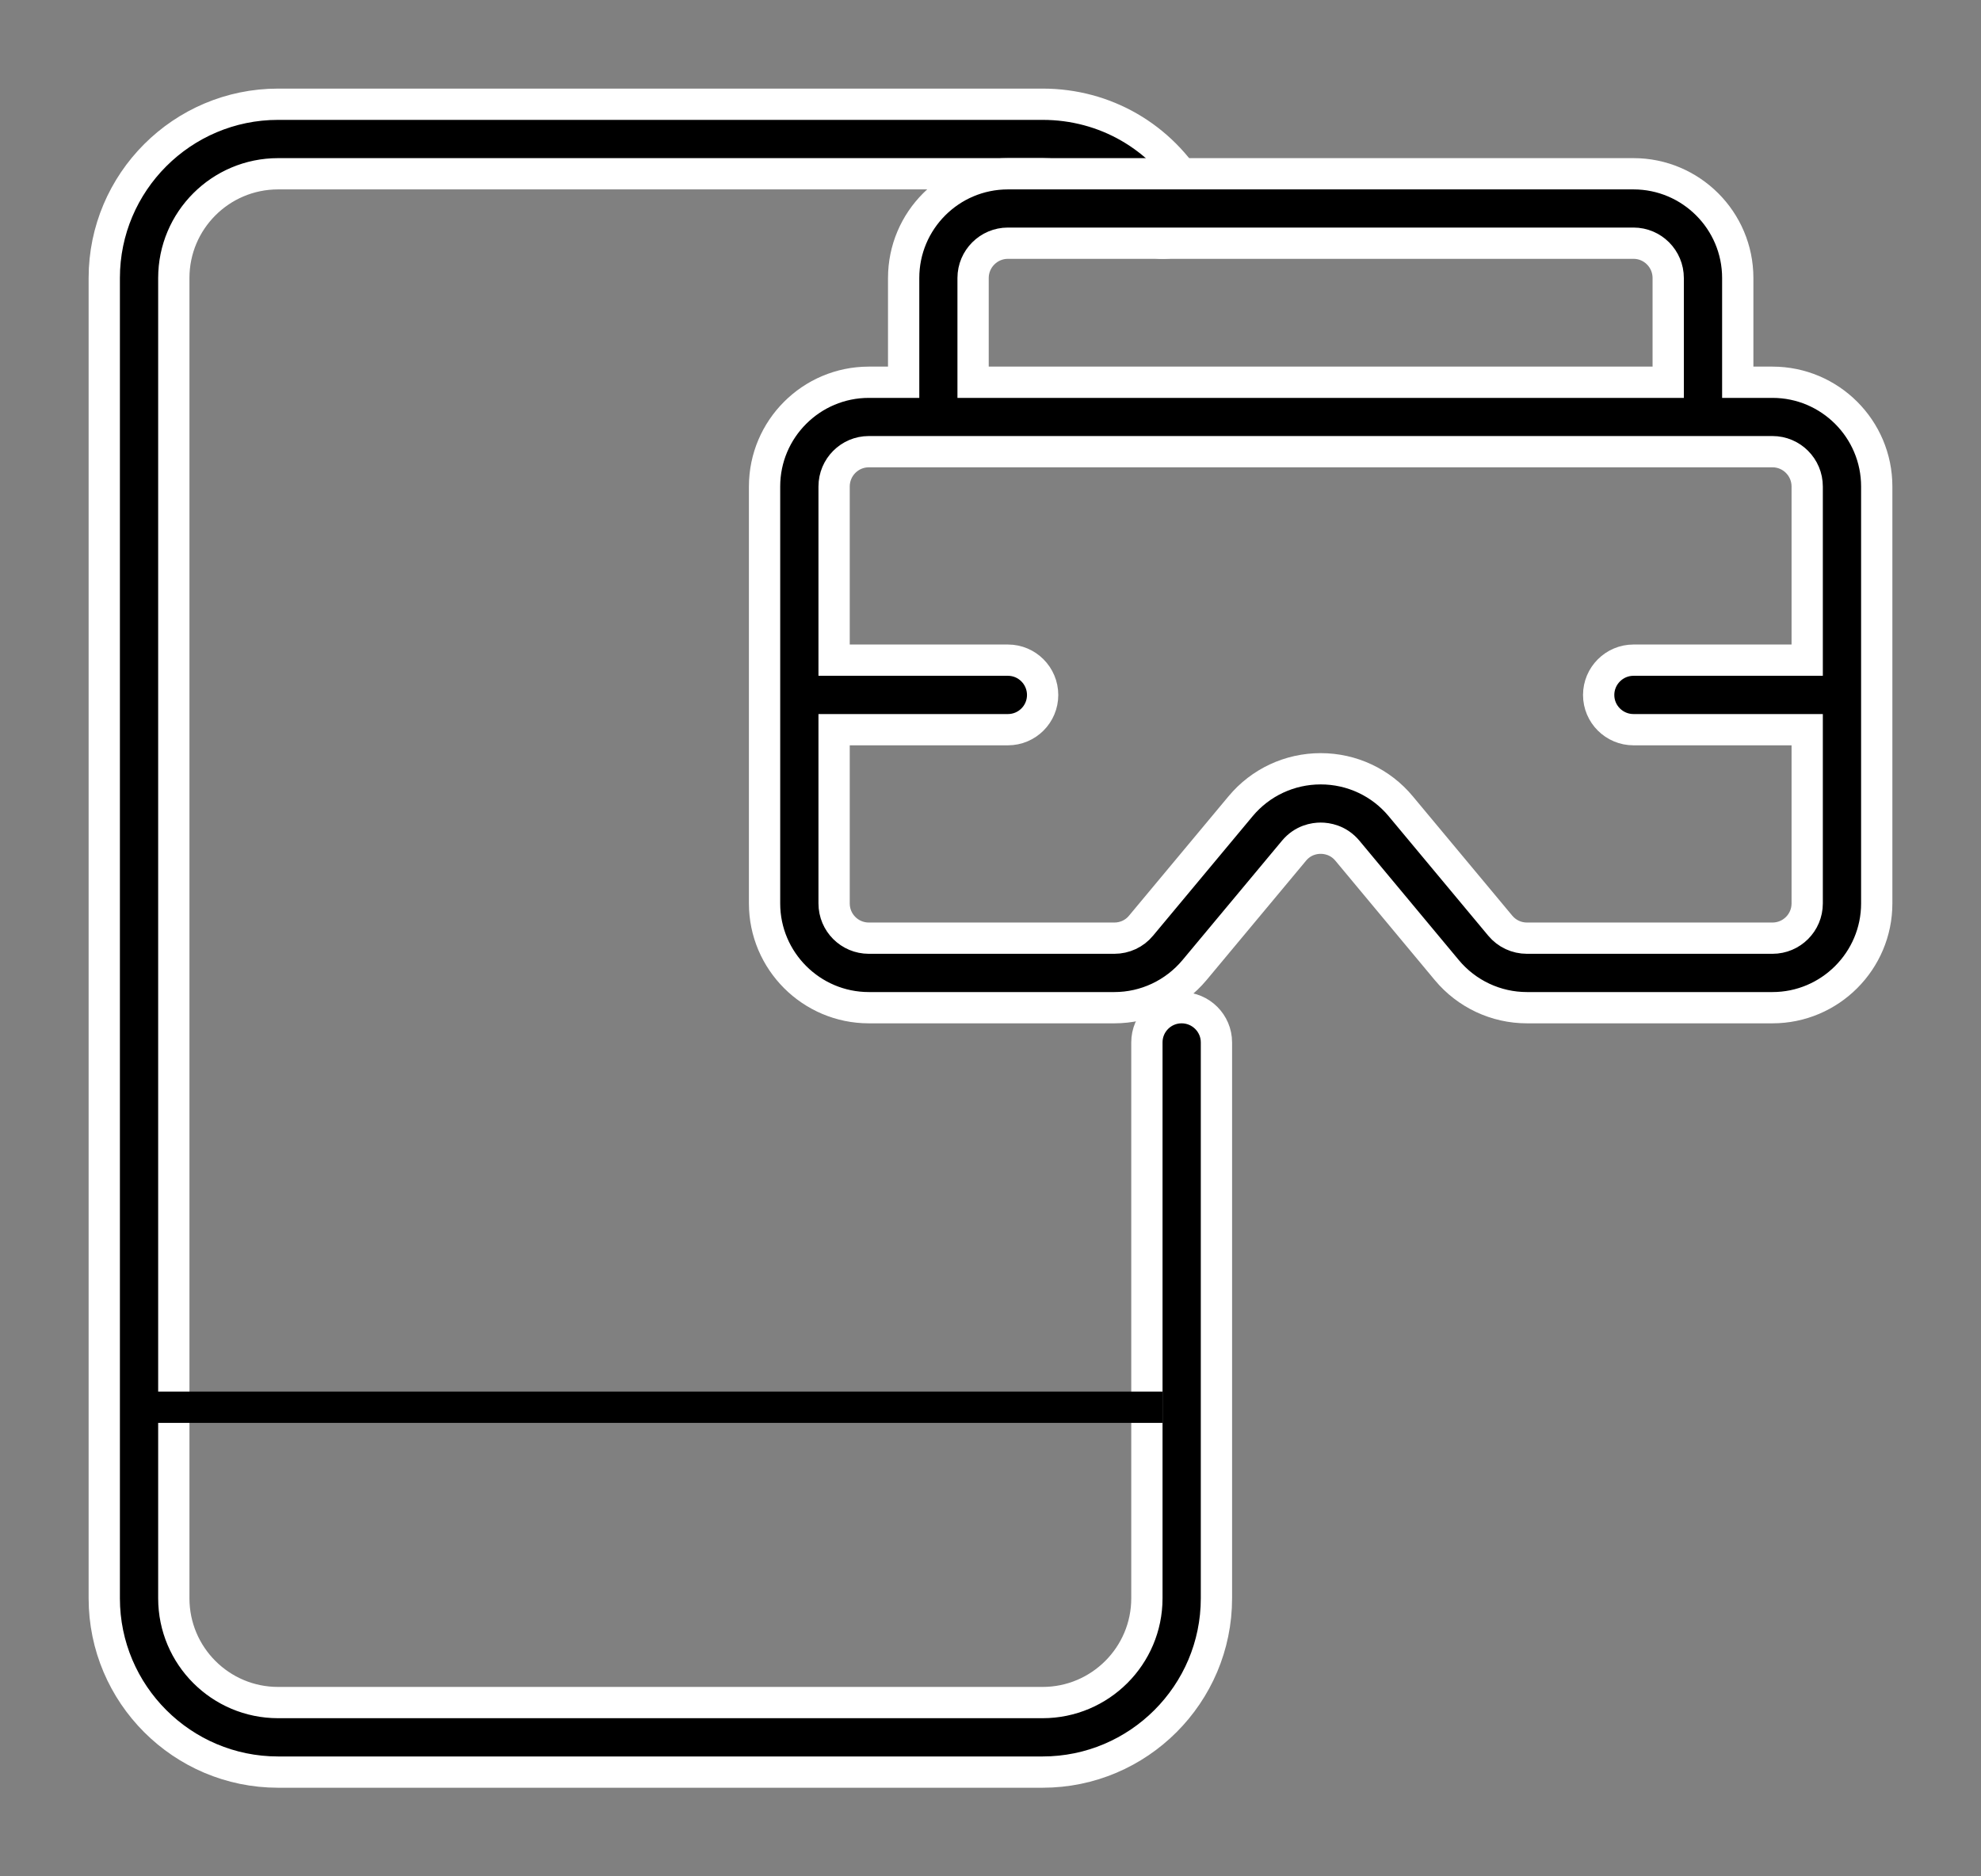 <?xml version="1.0" encoding="UTF-8"?>
<svg width="19px" height="18px" viewBox="0 0 19 18" version="1.1" xmlns="http://www.w3.org/2000/svg" xmlns:xlink="http://www.w3.org/1999/xlink">
    <rect x="0" y="0" width="19" height="18" fill="#808080" stroke="none"/>
    <!-- Generator: Sketch 52.2 (67145) - http://www.bohemiancoding.com/sketch -->
    <title>device</title>
    <desc>Created with Sketch.</desc>
    <g id="Page-1" stroke="none" stroke-width="1" fill="none" fill-rule="evenodd">
        <g id="Artboard" transform="translate(-94, -141)" stroke-width="0.3">
            <g id="device" transform="translate(95, 142)">
                <path d="M9,16 L1.667,16 C0.748,16 0,15.252 0,14.333 L0,1.667 C0,0.748 0.748,0 1.667,0 L9,0 C9.599,0 10.137,0.311 10.441,0.832 C10.534,0.991 10.481,1.195 10.321,1.288 C10.163,1.381 9.959,1.328 9.865,1.168 C9.682,0.854 9.359,0.667 9,0.667 L1.667,0.667 C1.115,0.667 0.667,1.115 0.667,1.667 L0.667,14.333 C0.667,14.885 1.115,15.333 1.667,15.333 L9,15.333 C9.551,15.333 10,14.885 10,14.333 L10,9 C10,8.816 10.149,8.667 10.333,8.667 L10.333,8.667 C10.517,8.667 10.667,8.816 10.667,9 L10.667,14.333 C10.667,15.252 9.919,16 9,16 Z" id="Path" stroke="#FFFFFF" fill="#000000"></path>
                <path d="M0,12.5 L9.5,12.5" id="Line" stroke="#000000" stroke-linecap="square" transform="translate(5, 12.5) scale(-1, 1) translate(-5, -12.5) "></path>
                <path d="M7,5.333 L8.667,5.333 C8.851,5.333 9,5.483 9,5.667 C9,5.851 8.851,6 8.667,6 L7,6 L7,7.667 C7,7.851 7.149,8 7.333,8 L9.688,8 C9.787,8 9.881,7.957 9.944,7.88 L10.899,6.734 C11.089,6.506 11.369,6.375 11.667,6.375 C11.965,6.375 12.245,6.506 12.435,6.735 L13.389,7.88 C13.453,7.957 13.546,8 13.645,8 L16,8 C16.184,8 16.333,7.851 16.333,7.667 L16.333,6 L14.667,6 C14.483,6 14.333,5.851 14.333,5.667 C14.333,5.483 14.483,5.333 14.667,5.333 L16.333,5.333 L16.333,3.667 C16.333,3.483 16.184,3.333 16,3.333 L7.333,3.333 C7.149,3.333 7,3.483 7,3.667 L7,5.333 Z M7.667,2.667 L7.667,1.667 C7.667,1.115 8.115,0.667 8.667,0.667 L14.667,0.667 C15.218,0.667 15.667,1.115 15.667,1.667 L15.667,2.667 L16,2.667 C16.551,2.667 17,3.115 17,3.667 L17,7.667 C17,8.218 16.551,8.667 16,8.667 L13.645,8.667 C13.348,8.667 13.067,8.535 12.877,8.307 L11.923,7.161 C11.836,7.057 11.725,7.041 11.667,7.041 C11.608,7.041 11.498,7.057 11.411,7.161 L10.456,8.307 C10.265,8.535 9.985,8.667 9.688,8.667 L7.333,8.667 C6.782,8.667 6.333,8.218 6.333,7.667 L6.333,3.667 C6.333,3.115 6.782,2.667 7.333,2.667 L7.667,2.667 Z M8.333,2.667 L15,2.667 L15,1.667 C15,1.483 14.851,1.333 14.667,1.333 L8.667,1.333 C8.483,1.333 8.333,1.483 8.333,1.667 L8.333,2.667 Z" id="Combined-Shape" stroke="#FFFFFF" fill="#000000" fill-rule="nonzero"></path>
            </g>
        </g>
    </g>
</svg>